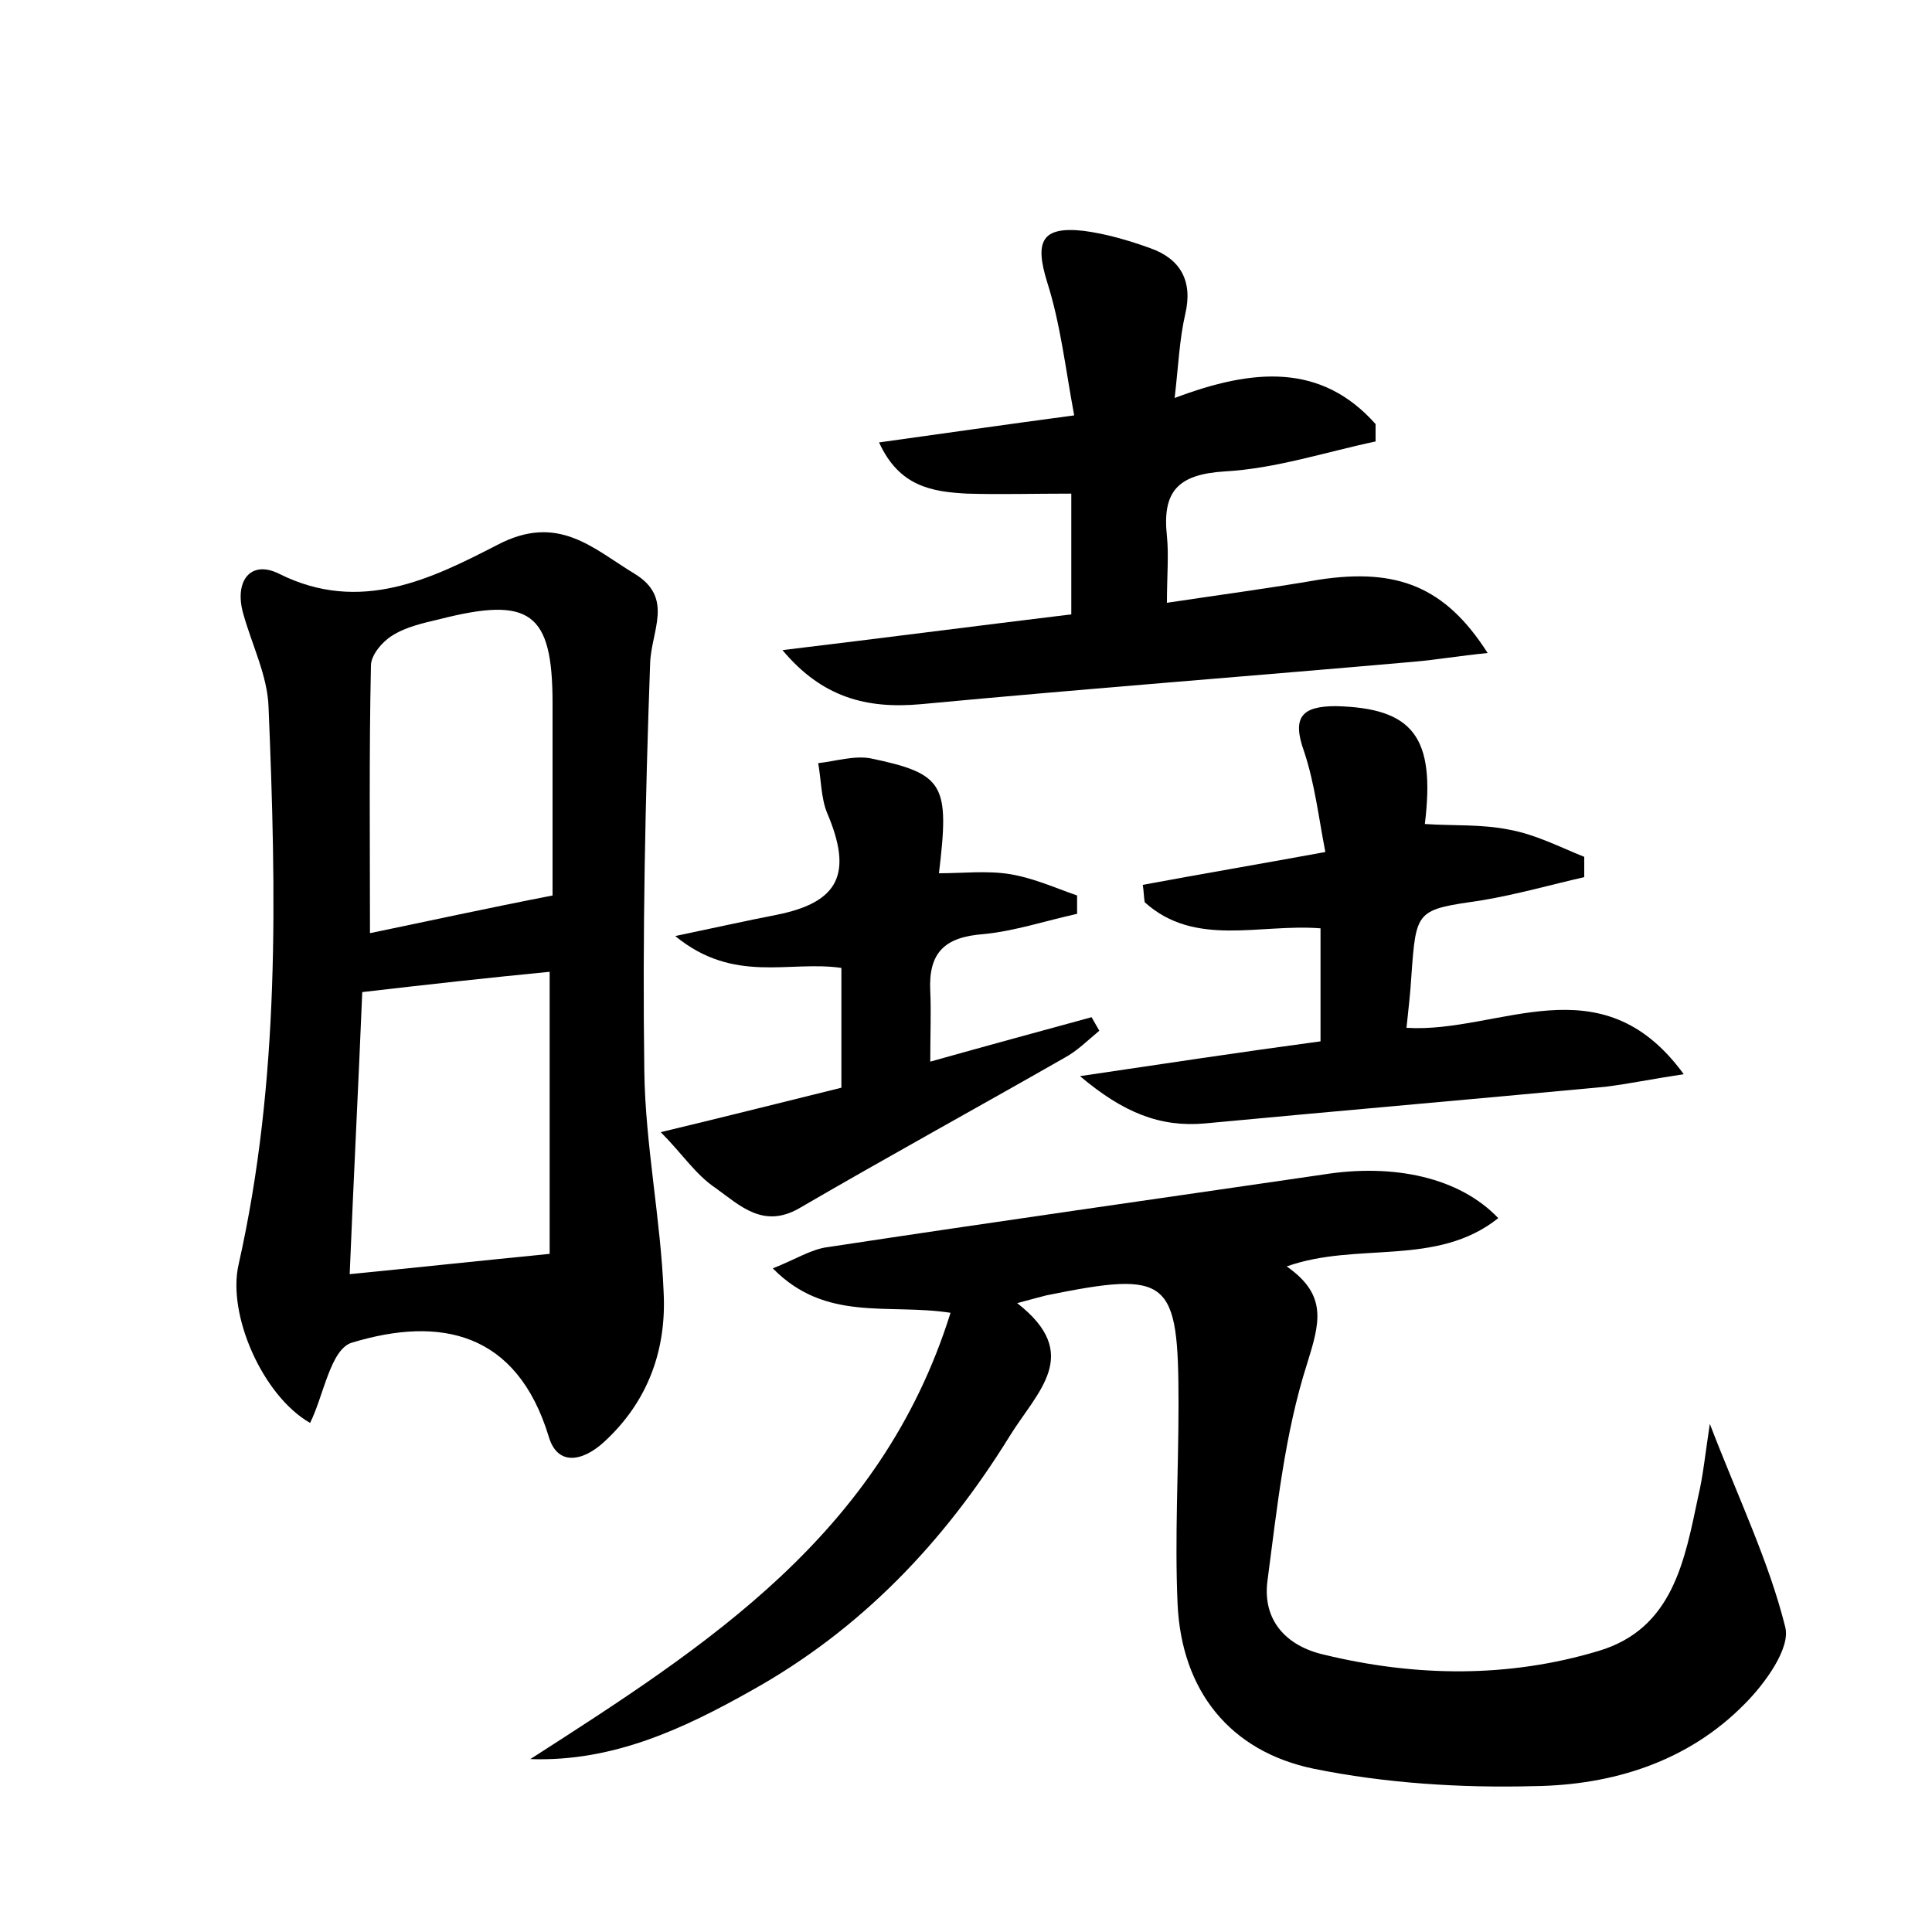 <?xml version="1.0" encoding="utf-8"?>
<!-- Generator: Adobe Illustrator 22.0.0, SVG Export Plug-In . SVG Version: 6.00 Build 0)  -->
<svg version="1.1" id="图层_1" xmlns="http://www.w3.org/2000/svg" xmlns:xlink="http://www.w3.org/1999/xlink" x="0px" y="0px"
	 viewBox="0 0 200 200" style="enable-background:new 0 0 200 200;" xml:space="preserve">
<style type="text/css">
	.st1{fill:#010000;}
	.st4{fill:#fbfafc;}
</style>
<g>
	
	<path d="M155.1,126.1c-6.4,5.1-14.6,2.4-21.9,5c4.3,3,3.4,5.9,2.1,10.1c-2.3,7.2-3.1,14.9-4.1,22.5c-0.5,4,1.9,6.7,5.9,7.6
		c9.5,2.3,19.1,2.4,28.4-0.4c7.7-2.3,8.9-9.4,10.3-16c0.5-2.1,0.7-4.2,1.2-7.5c3,7.8,6.1,14.2,7.8,21c0.6,2.2-2.1,5.9-4.2,8
		c-5.9,6-13.7,8.4-21.8,8.5c-7.6,0.2-15.4-0.3-22.8-1.8c-8.7-1.8-13.7-8.1-14.1-17.1c-0.3-6.9,0.1-13.7,0.1-20.6
		c0-13.1-0.9-13.9-13.7-11.3c-0.8,0.2-1.5,0.4-3,0.8c6.8,5.3,2.1,9.1-0.8,13.8c-6.8,11-15.4,20-26.7,26.3c-7.1,4-14.4,7.4-22.9,7.1
		c18.2-11.7,36.3-23.2,43.5-46.2c-6.5-1-12.9,1-18.4-4.6c2.3-0.9,4-2,5.7-2.2c17.1-2.6,34.1-5,51.2-7.5
		C144.3,120.4,151.1,121.9,155.1,126.1z"/>
	<path d="M36.4,139c-2.2,0.7-2.9,5.5-4.3,8.3c-4.9-2.8-8.6-11.2-7.4-16.4c4.3-19.1,3.9-38.4,3.1-57.7c-0.1-3.2-1.7-6.4-2.6-9.6
		c-1-3.4,0.7-5.7,3.7-4.2c8.4,4.2,15.8,0.5,22.6-3c6.3-3.3,9.9,0.4,14.2,3c4.1,2.5,1.7,5.9,1.6,9.3c-0.5,14-0.8,28.1-0.6,42.2
		c0.1,7.6,1.7,15.3,2,22.9c0.3,5.9-1.6,11.3-6.2,15.5c-2.2,2-4.8,2.5-5.7-0.6C53.5,137.9,45.6,136.2,36.4,139z M37.5,102.7
		c-0.4,9.8-0.9,19.3-1.3,29.2c7.1-0.7,13.6-1.4,20.7-2.1c0-9.3,0-19.2,0-29.2C50.7,101.2,44.4,101.9,37.5,102.7z M57.2,92.7
		c0-6.5,0-13.2,0-19.9c0-9.4-2.3-11.1-11.7-8.7c-1.7,0.4-3.5,0.8-4.9,1.7c-1,0.6-2.2,2-2.2,3.1c-0.2,9.2-0.1,18.4-0.1,27.7
		C44.1,95.4,50.5,94,57.2,92.7z"/>
	<path d="M154,67.6c-3,0.3-5.3,0.7-7.6,0.9c-17,1.5-34.1,2.8-51.1,4.4c-5.6,0.5-10.2-0.7-14.3-5.6c10-1.2,20-2.5,29.9-3.7
		c0-4.2,0-8.1,0-12.5c-3.9,0-7.4,0.1-10.8,0c-3.6-0.2-7-0.7-9.1-5.3c6.5-0.9,12.7-1.8,20.2-2.8c-0.9-4.8-1.4-9.4-2.8-13.8
		c-1.3-4.2-0.6-5.8,3.8-5.3c2.3,0.3,4.7,1,6.9,1.8c3.1,1.1,4.4,3.4,3.6,6.8c-0.6,2.6-0.7,5.2-1.1,8.7c8.2-3.1,15.2-3.6,20.8,2.7
		c0,0.6,0,1.2,0,1.8c-5.2,1.1-10.3,2.8-15.6,3.1c-4.9,0.3-6.5,2.1-6,6.7c0.2,2,0,4.1,0,6.9c5.3-0.8,10.6-1.5,15.8-2.4
		C144.6,58.8,149.6,60.7,154,67.6z"/>
	<path d="M136.7,107.8c0-4.3,0-7.9,0-11.7c-6.3-0.5-13,2-18.2-2.7c-0.1-0.6-0.1-1.2-0.2-1.8c5.9-1.1,11.8-2.1,18.9-3.4
		c-0.7-3.6-1.1-7.1-2.2-10.4c-1.3-3.6-0.2-4.7,3.3-4.7c8,0.2,10.3,3.2,9.2,12.2c2.9,0.2,5.9,0,8.8,0.6c2.7,0.5,5.2,1.8,7.7,2.8
		c0,0.7,0,1.4,0,2.1c-3.5,0.8-7,1.8-10.6,2.4c-6.8,1-6.8,0.9-7.3,7.9c-0.1,1.7-0.3,3.4-0.5,5.3c9.6,0.6,20.1-7,28.7,4.8
		c-3.3,0.5-5.7,1-8.1,1.3c-13.8,1.3-27.7,2.5-41.5,3.8c-4.6,0.4-8.4-1.1-12.9-4.9C120.6,110.1,128.5,108.9,136.7,107.8z"/>
	<path d="M68.4,117.2c7.1-1.7,13-3.2,18.7-4.6c0-4.3,0-8.3,0-12.4c-5.4-0.8-11.1,1.7-17.2-3.3c4.3-0.9,7.4-1.6,10.5-2.2
		c6.5-1.3,7.9-4.3,5.2-10.6C85,82.6,85,80.7,84.7,79c1.8-0.2,3.7-0.8,5.4-0.5c7.7,1.6,8.2,2.7,7.1,11.9c2.5,0,5-0.3,7.4,0.1
		c2.4,0.4,4.6,1.4,6.9,2.2c0,0.6,0,1.3,0,1.9c-3.2,0.7-6.5,1.8-9.7,2.1c-4,0.3-5.7,1.9-5.5,5.9c0.1,2.2,0,4.4,0,7.3
		c5.7-1.6,11.2-3.1,16.7-4.6c0.3,0.5,0.5,0.9,0.8,1.4c-1.2,1-2.3,2.1-3.6,2.8c-9.1,5.2-18.4,10.3-27.5,15.6
		c-3.7,2.1-6.1-0.3-8.6-2.1C72,121.6,70.6,119.4,68.4,117.2z"/>
	
	
</g>
</svg>
